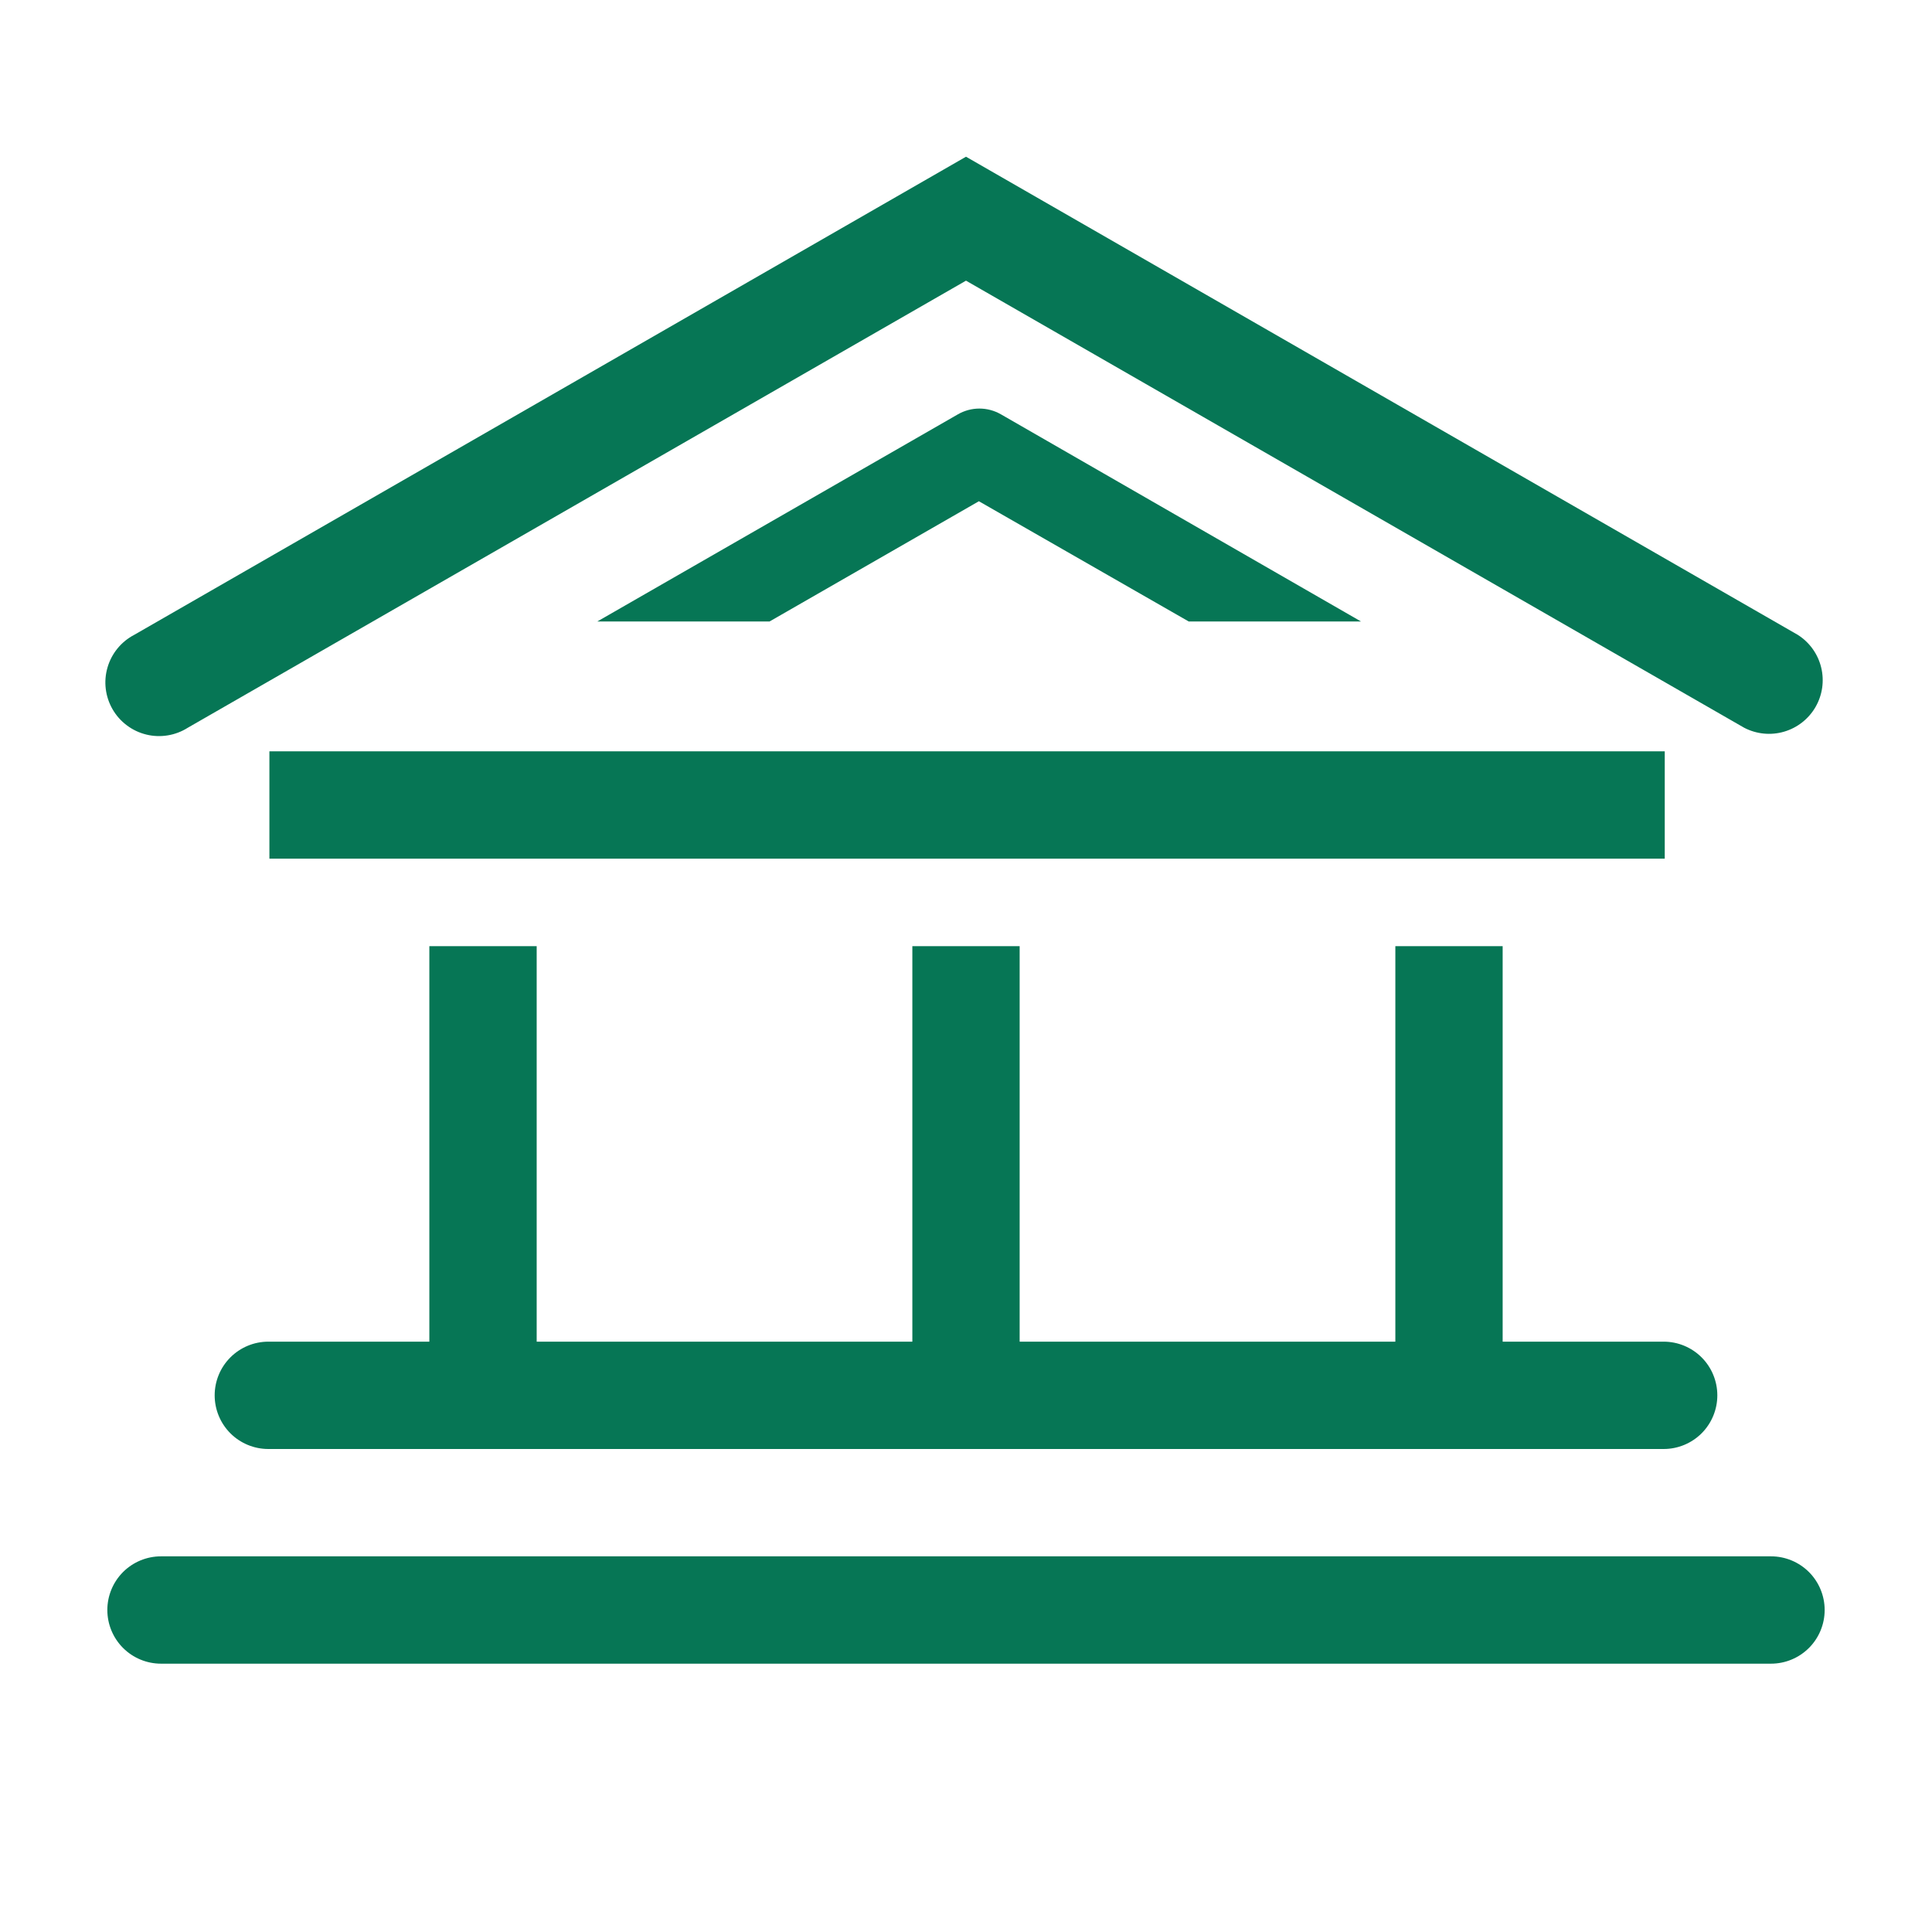 <svg width="70" height="70" viewBox="0 0 70 70" fill="none" xmlns="http://www.w3.org/2000/svg">
<g clip-path="url(#clip0_147_239)">
<path d="M6.805 26.367L35 10.169L63.194 26.367C63.639 26.599 64.156 26.651 64.637 26.511C65.119 26.371 65.528 26.051 65.779 25.617C66.03 25.183 66.104 24.668 65.984 24.181C65.865 23.694 65.562 23.272 65.139 23.003L35 5.678L4.861 23.003C4.629 23.124 4.423 23.292 4.257 23.495C4.091 23.698 3.968 23.932 3.895 24.184C3.822 24.436 3.8 24.7 3.832 24.96C3.864 25.221 3.948 25.472 4.079 25.699C4.21 25.926 4.386 26.124 4.596 26.281C4.806 26.439 5.045 26.552 5.3 26.614C5.554 26.677 5.819 26.687 6.078 26.644C6.337 26.602 6.584 26.507 6.805 26.367Z" fill="#067655"/>
<path d="M7.778 50.556C7.778 51.071 7.983 51.566 8.347 51.931C8.712 52.295 9.207 52.5 9.722 52.5H60.278C60.794 52.5 61.288 52.295 61.653 51.931C62.017 51.566 62.222 51.071 62.222 50.556C62.222 50.04 62.017 49.545 61.653 49.181C61.288 48.816 60.794 48.611 60.278 48.611H54.444V34.281H50.556V48.611H36.944V34.281H33.056V48.611H19.445V34.281H15.556V48.611H9.722C9.207 48.611 8.712 48.816 8.347 49.181C7.983 49.545 7.778 50.04 7.778 50.556Z" fill="#067655"/>
<path d="M9.761 27.222H60.317V31.111H9.761V27.222Z" fill="#067655"/>
<path d="M64.167 56.389H5.833C5.318 56.389 4.823 56.594 4.458 56.958C4.094 57.323 3.889 57.818 3.889 58.333C3.889 58.849 4.094 59.344 4.458 59.708C4.823 60.073 5.318 60.278 5.833 60.278H64.167C64.682 60.278 65.177 60.073 65.542 59.708C65.906 59.344 66.111 58.849 66.111 58.333C66.111 57.818 65.906 57.323 65.542 56.958C65.177 56.594 64.682 56.389 64.167 56.389Z" fill="#067655"/>
<path d="M43.069 22.517H49.311L36.264 15.011C36.027 14.875 35.759 14.803 35.486 14.803C35.213 14.803 34.945 14.875 34.708 15.011L21.642 22.517H27.883L35.467 18.161L43.069 22.517Z" fill="#067655"/>
</g>
<defs>
<clipPath id="clip0_147_239">
<rect width="70" height="70" fill="white"/>
</clipPath>
</defs>
</svg>
